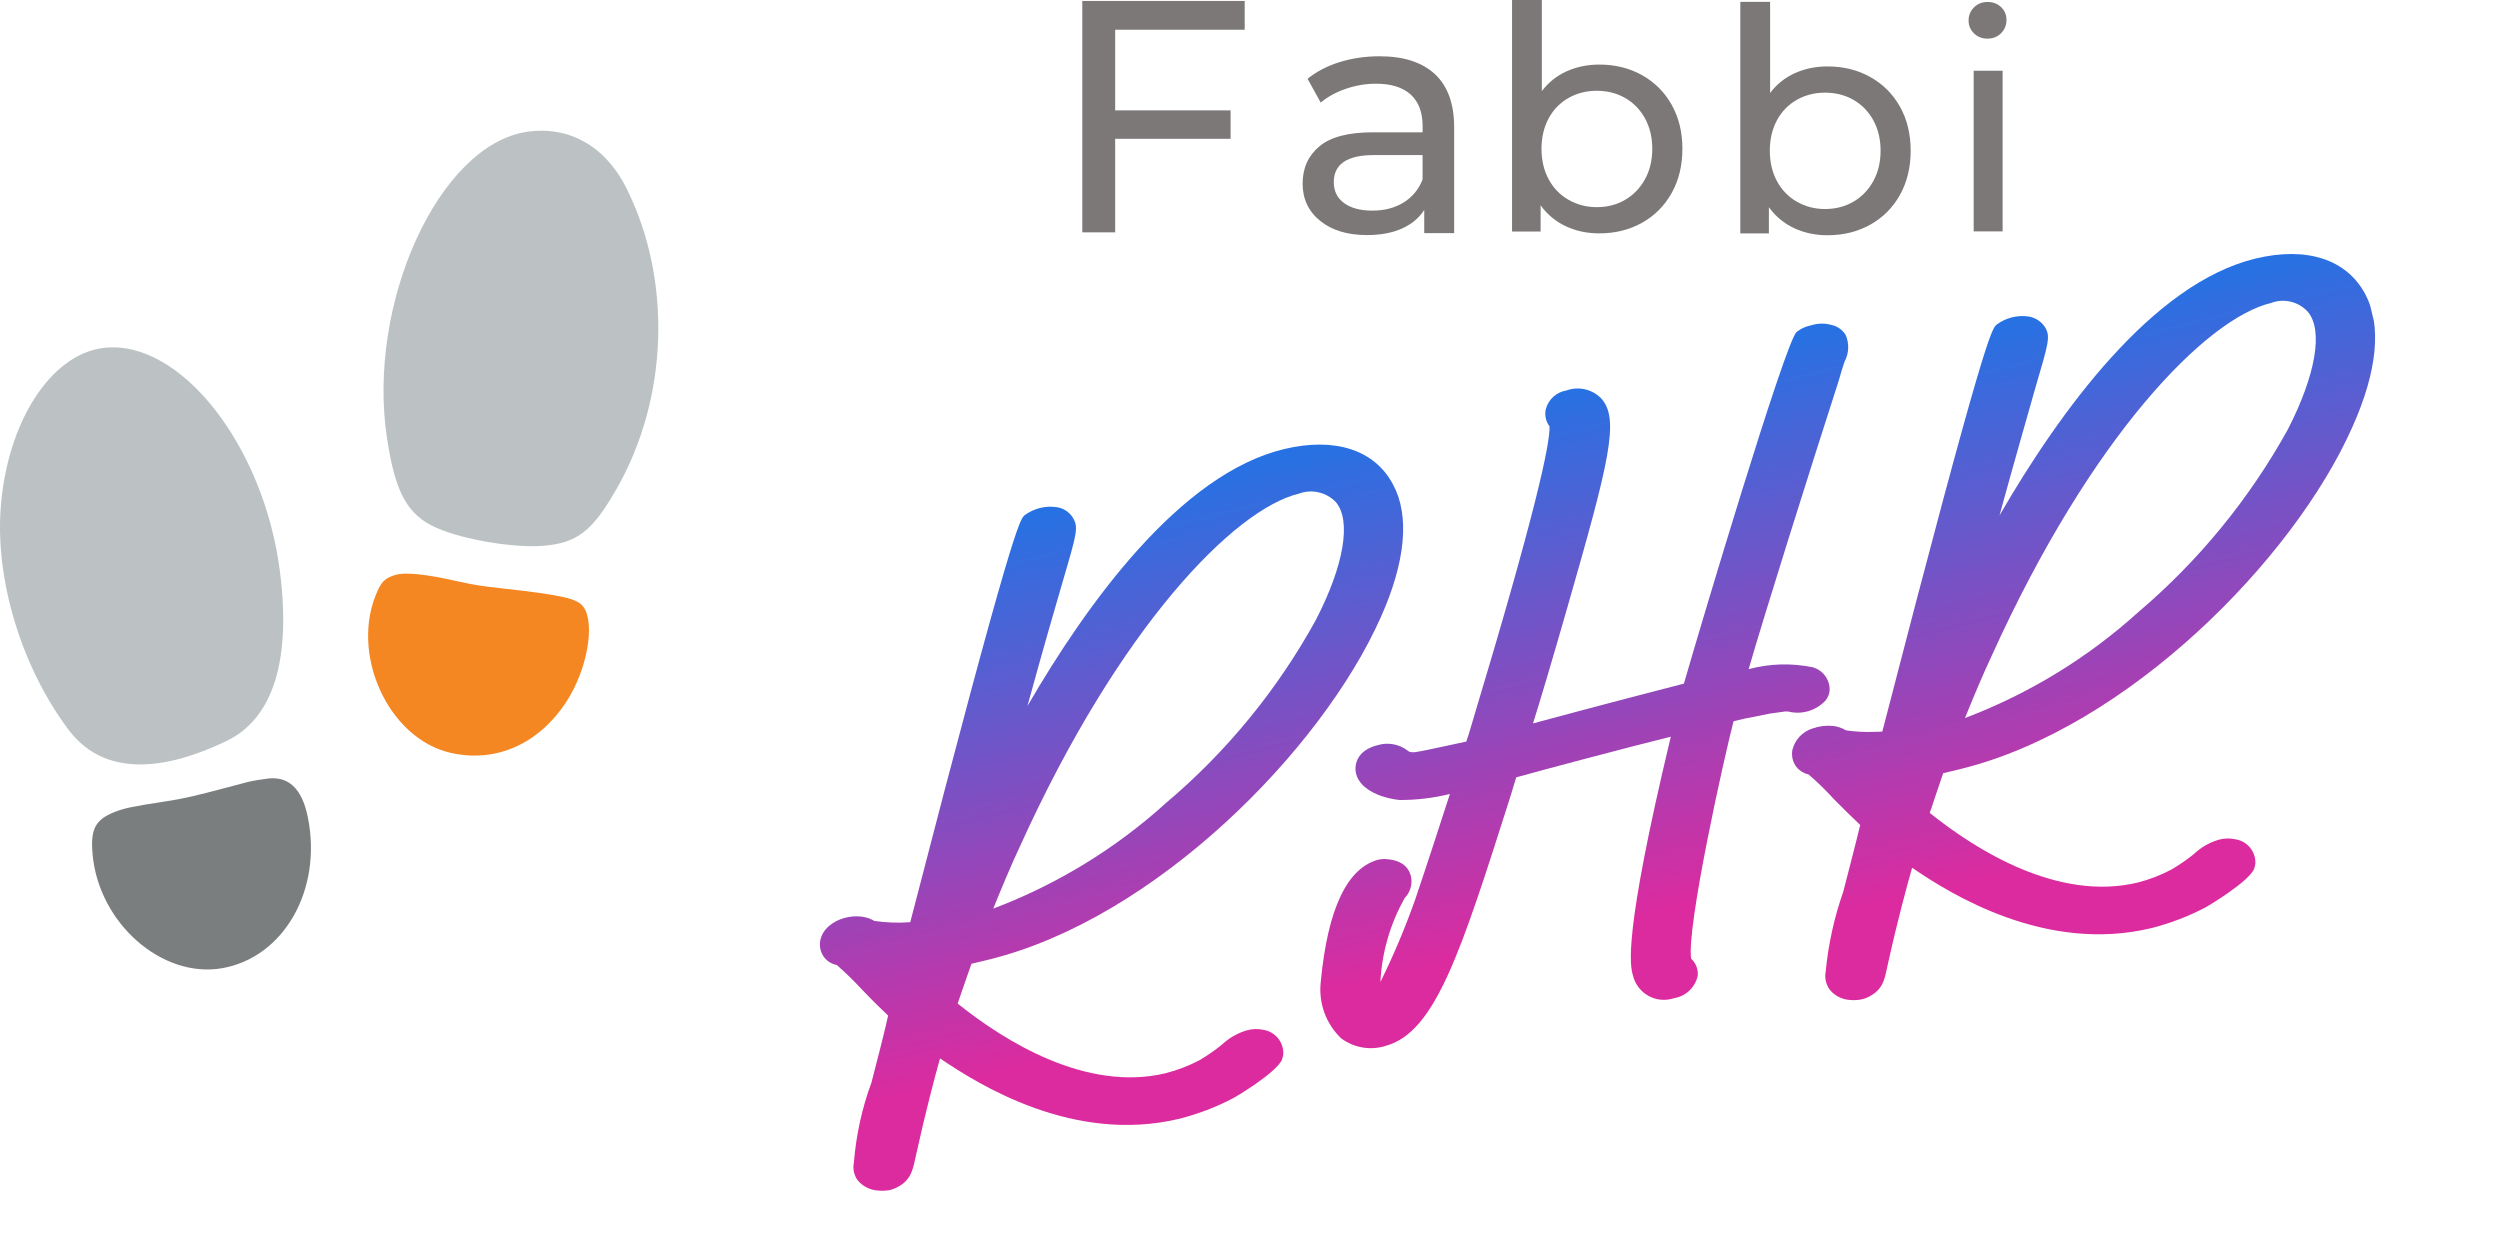 <svg width="204" height="101" viewBox="0 0 204 101" fill="none" xmlns="http://www.w3.org/2000/svg">
<path d="M152.619 6.287C153.65 6.864 154.456 7.668 155.038 8.706C155.62 9.743 155.911 10.939 155.911 12.296C155.911 13.653 155.62 14.855 155.038 15.898C154.456 16.942 153.65 17.752 152.619 18.33C151.589 18.907 150.425 19.196 149.124 19.196C148.127 19.196 147.218 19.001 146.39 18.613C145.563 18.224 144.881 17.653 144.341 16.907V19.047H142.01V0.15H144.441V7.585C144.981 6.87 145.657 6.333 146.466 5.967C147.275 5.603 148.163 5.42 149.124 5.42C150.425 5.42 151.589 5.709 152.619 6.287ZM151.24 16.457C151.922 16.06 152.465 15.498 152.862 14.777C153.259 14.057 153.456 13.227 153.456 12.296C153.456 11.364 153.256 10.535 152.862 9.814C152.465 9.094 151.925 8.538 151.24 8.147C150.555 7.755 149.785 7.56 148.924 7.56C148.079 7.56 147.312 7.755 146.621 8.147C145.929 8.538 145.387 9.094 144.999 9.814C144.611 10.535 144.417 11.364 144.417 12.296C144.417 13.23 144.611 14.057 144.999 14.777C145.387 15.498 145.926 16.06 146.621 16.457C147.312 16.855 148.082 17.057 148.924 17.057C149.782 17.057 150.555 16.855 151.24 16.457Z" fill="#7C7878"/>
<path d="M90.998 2.426V9.007H100.416V11.327H90.998V18.96H88.315V0.078H101.567V2.426H90.998Z" fill="#7C7878"/>
<path d="M117.088 6.049C118.134 7.021 118.659 8.468 118.659 10.39V19.021H116.218V17.133C115.788 17.797 115.176 18.306 114.381 18.657C113.584 19.008 112.641 19.182 111.55 19.182C109.959 19.182 108.683 18.797 107.728 18.024C106.77 17.251 106.294 16.235 106.294 14.977C106.294 13.72 106.749 12.707 107.661 11.943C108.574 11.179 110.022 10.797 112.008 10.797H116.085V10.285C116.085 9.17 115.764 8.316 115.121 7.723C114.475 7.13 113.53 6.831 112.278 6.831C111.438 6.831 110.614 6.971 109.81 7.251C109.004 7.53 108.325 7.903 107.77 8.369L106.697 6.428C107.431 5.835 108.307 5.381 109.325 5.064C110.344 4.751 111.426 4.592 112.572 4.592C114.536 4.592 116.043 5.077 117.088 6.049ZM114.527 16.527C115.242 16.086 115.761 15.462 116.082 14.651V12.654H112.111C109.928 12.654 108.837 13.393 108.837 14.866C108.837 15.586 109.113 16.151 109.668 16.564C110.223 16.977 110.992 17.185 111.975 17.185C112.96 17.189 113.812 16.968 114.527 16.527Z" fill="#7C7878"/>
<path d="M133.992 6.134C135.023 6.711 135.829 7.516 136.411 8.553C136.993 9.59 137.284 10.786 137.284 12.143C137.284 13.5 136.993 14.702 136.411 15.745C135.829 16.789 135.023 17.599 133.992 18.177C132.962 18.755 131.798 19.043 130.497 19.043C129.5 19.043 128.591 18.848 127.763 18.46C126.936 18.071 126.254 17.5 125.714 16.755V18.894H123.383V0H125.814V7.435C126.354 6.721 127.03 6.183 127.839 5.817C128.648 5.454 129.536 5.27 130.497 5.27C131.795 5.267 132.962 5.556 133.992 6.134ZM132.61 16.304C133.292 15.907 133.835 15.345 134.232 14.624C134.629 13.904 134.826 13.075 134.826 12.143C134.826 11.211 134.626 10.382 134.232 9.662C133.835 8.941 133.295 8.385 132.61 7.994C131.925 7.603 131.155 7.407 130.294 7.407C129.449 7.407 128.682 7.603 127.991 7.994C127.299 8.385 126.757 8.941 126.369 9.662C125.981 10.382 125.787 11.211 125.787 12.143C125.787 13.078 125.981 13.904 126.369 14.624C126.757 15.345 127.296 15.907 127.991 16.304C128.685 16.702 129.452 16.904 130.294 16.904C131.155 16.904 131.928 16.705 132.61 16.304Z" fill="#7C7878"/>
<path d="M161.077 2.722C160.783 2.436 160.637 2.085 160.637 1.669C160.637 1.253 160.783 0.899 161.077 0.604C161.371 0.309 161.74 0.16 162.183 0.16C162.626 0.16 162.995 0.299 163.289 0.579C163.583 0.858 163.729 1.206 163.729 1.619C163.729 2.051 163.583 2.414 163.289 2.709C162.995 3.004 162.626 3.153 162.183 3.153C161.74 3.153 161.371 3.01 161.077 2.722ZM161.052 5.774H163.414V18.88H161.052V5.774Z" fill="#7C7878"/>
<path d="M51.093 15.308C54.866 22.806 54.549 32.491 50.312 39.897C48.326 43.366 47.09 44.314 44.296 44.541C41.947 44.73 37.816 44.036 35.665 43.093C33.261 42.048 32.255 40.248 31.579 35.757C29.911 24.753 35.816 11.816 43 10.756C46.419 10.252 49.388 11.922 51.093 15.308Z" fill="#BCC2C3"/>
<path d="M47.586 49.495C48.601 50.836 47.926 54.666 46.198 57.288C43.946 60.721 40.462 62.261 36.799 61.438C31.638 60.286 28.471 53.232 30.834 48.158C31.183 47.404 31.509 47.122 32.318 46.9C33.113 46.678 34.772 46.853 37.259 47.418C38.706 47.737 39.207 47.816 41.041 48.019C45.858 48.556 47.084 48.838 47.586 49.495Z" fill="#F58722"/>
<path d="M25.13 66.738C26.298 72.65 23.145 78.14 18.099 79.01C13.204 79.842 8.066 75.332 7.556 69.726C7.368 67.668 7.767 66.896 9.321 66.271C10.139 65.943 10.782 65.813 13.549 65.388C14.937 65.175 15.98 64.939 18.43 64.282C20.181 63.81 20.498 63.732 21.045 63.648C21.288 63.611 21.537 63.579 21.619 63.565C23.485 63.232 24.652 64.291 25.13 66.738Z" fill="#7B7E7E"/>
<path d="M22.841 46.618C23.774 53.904 22.28 58.654 18.461 60.476C12.542 63.307 8.139 62.979 5.556 59.5C1.76 54.412 -0.377 47.382 0.055 41.47C0.57 34.453 4.132 28.907 8.452 28.389C14.679 27.645 21.522 36.308 22.841 46.618Z" fill="#BCC2C3"/>
<g clip-path="url(#clip0_20_10)">
<path d="M113.685 39.56C112.195 36.712 108.941 35.645 104.769 36.648C96.343 38.671 88.755 49.13 83.838 57.618C85.177 52.733 86.112 49.533 86.745 47.36C87.905 43.413 88.011 43.012 87.536 42.231C87.394 42.004 87.205 41.81 86.98 41.665C86.756 41.519 86.503 41.424 86.238 41.387C85.776 41.317 85.305 41.339 84.852 41.453C84.399 41.567 83.974 41.77 83.6 42.05C83.222 42.401 82.632 42.947 74.276 75.251C73.296 75.323 72.311 75.288 71.339 75.147C69.75 74.172 66.877 75.179 66.906 77.108C66.91 77.497 67.049 77.873 67.299 78.172C67.549 78.47 67.895 78.671 68.278 78.742C69.002 79.377 69.693 80.05 70.347 80.758C71.31 81.769 71.943 82.367 72.354 82.76C72.387 82.803 72.425 82.843 72.469 82.876C72.226 84.032 71.64 86.281 71.118 88.313C70.344 90.412 69.86 92.608 69.681 94.839C69.627 95.089 69.625 95.348 69.675 95.6C69.726 95.851 69.827 96.089 69.973 96.299C70.176 96.544 70.427 96.745 70.709 96.891C70.992 97.036 71.301 97.123 71.618 97.146C71.951 97.183 72.288 97.171 72.618 97.108C72.923 97.027 73.213 96.899 73.478 96.728L73.725 96.553C74.37 95.994 74.497 95.444 74.768 94.166C75.543 90.658 76.27 87.913 76.706 86.364C79.909 88.541 87.637 93.356 96.226 91.293C97.767 90.905 99.257 90.334 100.663 89.592C100.717 89.579 104.254 87.488 104.631 86.415L104.716 86.048C104.742 85.574 104.593 85.106 104.297 84.735C104 84.364 103.578 84.116 103.11 84.037C102.646 83.935 102.165 83.951 101.709 84.085C100.951 84.314 100.258 84.718 99.684 85.264C99.119 85.716 98.525 86.129 97.904 86.5C97.017 86.968 96.077 87.329 95.105 87.577C88.643 89.129 81.963 84.957 78.144 81.889L78.297 81.448C78.605 80.565 78.941 79.56 79.27 78.644L80.715 78.296C94.274 74.953 107.852 61.207 112.669 50.375C114.699 45.844 115.041 42.094 113.685 39.56ZM81.047 74.144C81.681 72.577 82.523 70.555 83.232 69.056C91.382 51.069 100.75 41.541 105.986 40.283C106.501 40.09 107.062 40.052 107.599 40.175C108.135 40.297 108.624 40.575 109.005 40.973C110.29 42.484 109.67 46.157 107.362 50.61C104.244 56.275 100.116 61.319 95.181 65.493C91.052 69.237 86.257 72.172 81.047 74.144Z" fill="url(#paint0_linear_20_10)"/>
<path d="M150.521 29.5C150.402 29.846 150.234 30.348 150.05 31.028C147.618 38.572 143.998 50.07 142.69 54.602C144.391 54.146 146.175 54.093 147.901 54.447C148.308 54.556 148.667 54.798 148.921 55.135C149.174 55.472 149.307 55.885 149.298 56.307C149.281 56.624 149.161 56.926 148.956 57.169C148.578 57.573 148.1 57.869 147.57 58.026C147.04 58.184 146.478 58.198 145.941 58.066C145.826 58.051 145.71 58.049 145.595 58.063L145.567 58.069C145.315 58.101 144.9 58.172 144.423 58.229L144.369 58.242C143.817 58.345 143.129 58.482 142.331 58.644L141.459 58.854C140.675 61.844 137.611 75.663 137.995 78.228C138.188 78.403 138.338 78.621 138.431 78.864C138.525 79.108 138.559 79.37 138.532 79.63C138.43 80.092 138.192 80.513 137.848 80.838C137.504 81.162 137.07 81.376 136.603 81.451C136.26 81.567 135.896 81.61 135.535 81.577C135.173 81.544 134.823 81.435 134.506 81.258C134.19 81.081 133.913 80.84 133.696 80.549C133.478 80.259 133.323 79.926 133.241 79.572C133.031 78.814 132.414 76.478 136.339 60.113C132.746 61.004 125.859 62.832 123.725 63.431C123.592 63.839 123.451 64.335 123.29 64.864C119.194 77.747 117.133 84.192 113.109 85.332C112.496 85.531 111.844 85.582 111.207 85.478C110.571 85.375 109.968 85.121 109.449 84.738C108.834 84.154 108.363 83.435 108.072 82.638C107.782 81.841 107.679 80.988 107.772 80.144C108.341 74.087 109.964 70.751 112.554 70.129L112.949 70.092C114.2 70.138 114.923 70.629 115.139 71.53C115.202 71.839 115.189 72.159 115.1 72.462C115.012 72.765 114.852 73.042 114.633 73.269C113.442 75.368 112.76 77.718 112.642 80.13C113.719 77.949 114.664 75.706 115.475 73.413C116.405 70.677 117.583 67.044 118.312 64.789C116.973 65.118 115.599 65.283 114.22 65.281C112.535 65.108 110.726 64.301 110.611 62.855C110.581 62.487 110.627 61.234 112.454 60.795C112.864 60.676 113.297 60.656 113.717 60.736C114.137 60.816 114.532 60.993 114.87 61.255C115.012 61.365 115.046 61.386 115.42 61.383C115.788 61.352 117.457 60.98 118.446 60.771C118.882 60.666 119.297 60.596 119.652 60.511C119.792 60.13 119.932 59.634 120.108 59.043C125.349 41.669 126.489 36.196 126.442 34.792C126.292 34.595 126.187 34.368 126.134 34.126C126.081 33.885 126.082 33.634 126.135 33.393C126.237 33.002 126.45 32.649 126.749 32.377C127.047 32.106 127.418 31.927 127.816 31.863C128.292 31.69 128.806 31.655 129.3 31.761C129.795 31.867 130.249 32.11 130.613 32.462C132.222 34.126 131.311 37.666 127.884 49.609C126.596 54.106 125.683 57.156 125.093 59.03C127.125 58.484 130.808 57.484 137.407 55.784C138.808 50.913 145.659 27.981 146.599 27.091C146.947 26.814 147.358 26.626 147.795 26.544C148.336 26.372 148.915 26.363 149.461 26.519C149.699 26.57 149.923 26.669 150.12 26.811C150.318 26.952 150.484 27.133 150.609 27.341C150.758 27.684 150.827 28.057 150.811 28.43C150.796 28.804 150.697 29.169 150.521 29.5Z" fill="url(#paint1_linear_20_10)"/>
<path d="M193.006 24.003C191.489 21.161 188.235 20.094 184.063 21.096C175.637 23.12 168.076 33.572 163.159 42.06C164.498 37.175 165.433 33.976 166.039 31.808C167.199 27.862 167.332 27.454 166.857 26.673C166.708 26.453 166.517 26.264 166.294 26.119C166.071 25.974 165.821 25.876 165.559 25.83C165.098 25.759 164.627 25.782 164.174 25.895C163.721 26.009 163.295 26.212 162.921 26.492C162.516 26.849 161.953 27.389 153.597 59.693C153.373 59.718 153.142 59.716 152.883 59.72C152.131 59.747 151.378 59.706 150.633 59.596C150.316 59.405 149.963 59.283 149.596 59.239C149.027 59.179 148.453 59.248 147.914 59.441L147.887 59.447C147.489 59.575 147.13 59.802 146.844 60.108C146.559 60.415 146.357 60.789 146.258 61.196C146.235 61.312 146.224 61.431 146.228 61.55C146.231 61.936 146.366 62.309 146.611 62.608C146.855 62.907 147.195 63.112 147.572 63.191C148.304 63.817 148.995 64.491 149.641 65.207C150.631 66.211 151.264 66.809 151.675 67.202C151.708 67.246 151.747 67.285 151.79 67.319C151.52 68.481 150.934 70.73 150.411 72.762C149.671 74.871 149.189 77.062 148.975 79.288C148.927 79.539 148.931 79.797 148.985 80.047C149.04 80.297 149.145 80.534 149.294 80.742C149.491 80.987 149.736 81.189 150.015 81.336C150.293 81.483 150.598 81.571 150.912 81.595C151.254 81.627 151.6 81.612 151.939 81.55C152.234 81.469 152.515 81.344 152.772 81.177L153.019 81.002C153.691 80.437 153.791 79.893 154.062 78.615C154.837 75.107 155.591 72.355 156.028 70.806C159.203 72.99 166.958 77.799 175.547 75.736C177.088 75.346 178.577 74.775 179.984 74.034C180.011 74.028 183.575 71.93 183.952 70.857L184.038 70.49C184.064 70.012 183.91 69.542 183.608 69.171C183.306 68.8 182.877 68.556 182.404 68.486C181.95 68.384 181.477 68.398 181.03 68.527C180.271 68.753 179.577 69.157 179.006 69.706C178.434 70.164 177.83 70.579 177.198 70.949C176.32 71.415 175.39 71.774 174.427 72.019C167.964 73.571 161.285 69.399 157.465 66.331L157.619 65.89C157.899 65.014 158.262 64.002 158.564 63.092L160.009 62.745C173.596 59.395 187.173 45.65 191.963 34.824C193.993 30.293 194.362 26.536 193.006 24.003ZM186.683 35.052C183.551 40.708 179.425 45.75 174.503 49.935C170.362 53.68 165.559 56.616 160.341 58.593C160.975 57.026 161.817 55.004 162.526 53.505C170.676 35.518 180.044 25.989 185.307 24.726C185.818 24.529 186.376 24.491 186.909 24.615C187.443 24.739 187.927 25.02 188.299 25.422C189.611 26.926 188.964 30.605 186.683 35.052Z" fill="url(#paint2_linear_20_10)"/>
</g>
<defs>
<linearGradient id="paint0_linear_20_10" x1="85.488" y1="41.279" x2="97.465" y2="91.14" gradientUnits="userSpaceOnUse">
<stop stop-color="#2572E4"/>
<stop offset="0.859" stop-color="#DB2B9F"/>
</linearGradient>
<linearGradient id="paint1_linear_20_10" x1="123.903" y1="32.275" x2="135.765" y2="81.663" gradientUnits="userSpaceOnUse">
<stop stop-color="#2572E4"/>
<stop offset="0.859" stop-color="#DB2B9F"/>
</linearGradient>
<linearGradient id="paint2_linear_20_10" x1="164.803" y1="25.722" x2="176.779" y2="75.584" gradientUnits="userSpaceOnUse">
<stop stop-color="#2572E4"/>
<stop offset="0.859" stop-color="#DB2B9F"/>
</linearGradient>
<clipPath id="clip0_20_10">
<rect width="136.819" height="54.678" fill="white" transform="matrix(0.972 -0.234 0.233 0.973 58.233 47.825)"/>
</clipPath>
</defs>
</svg>
